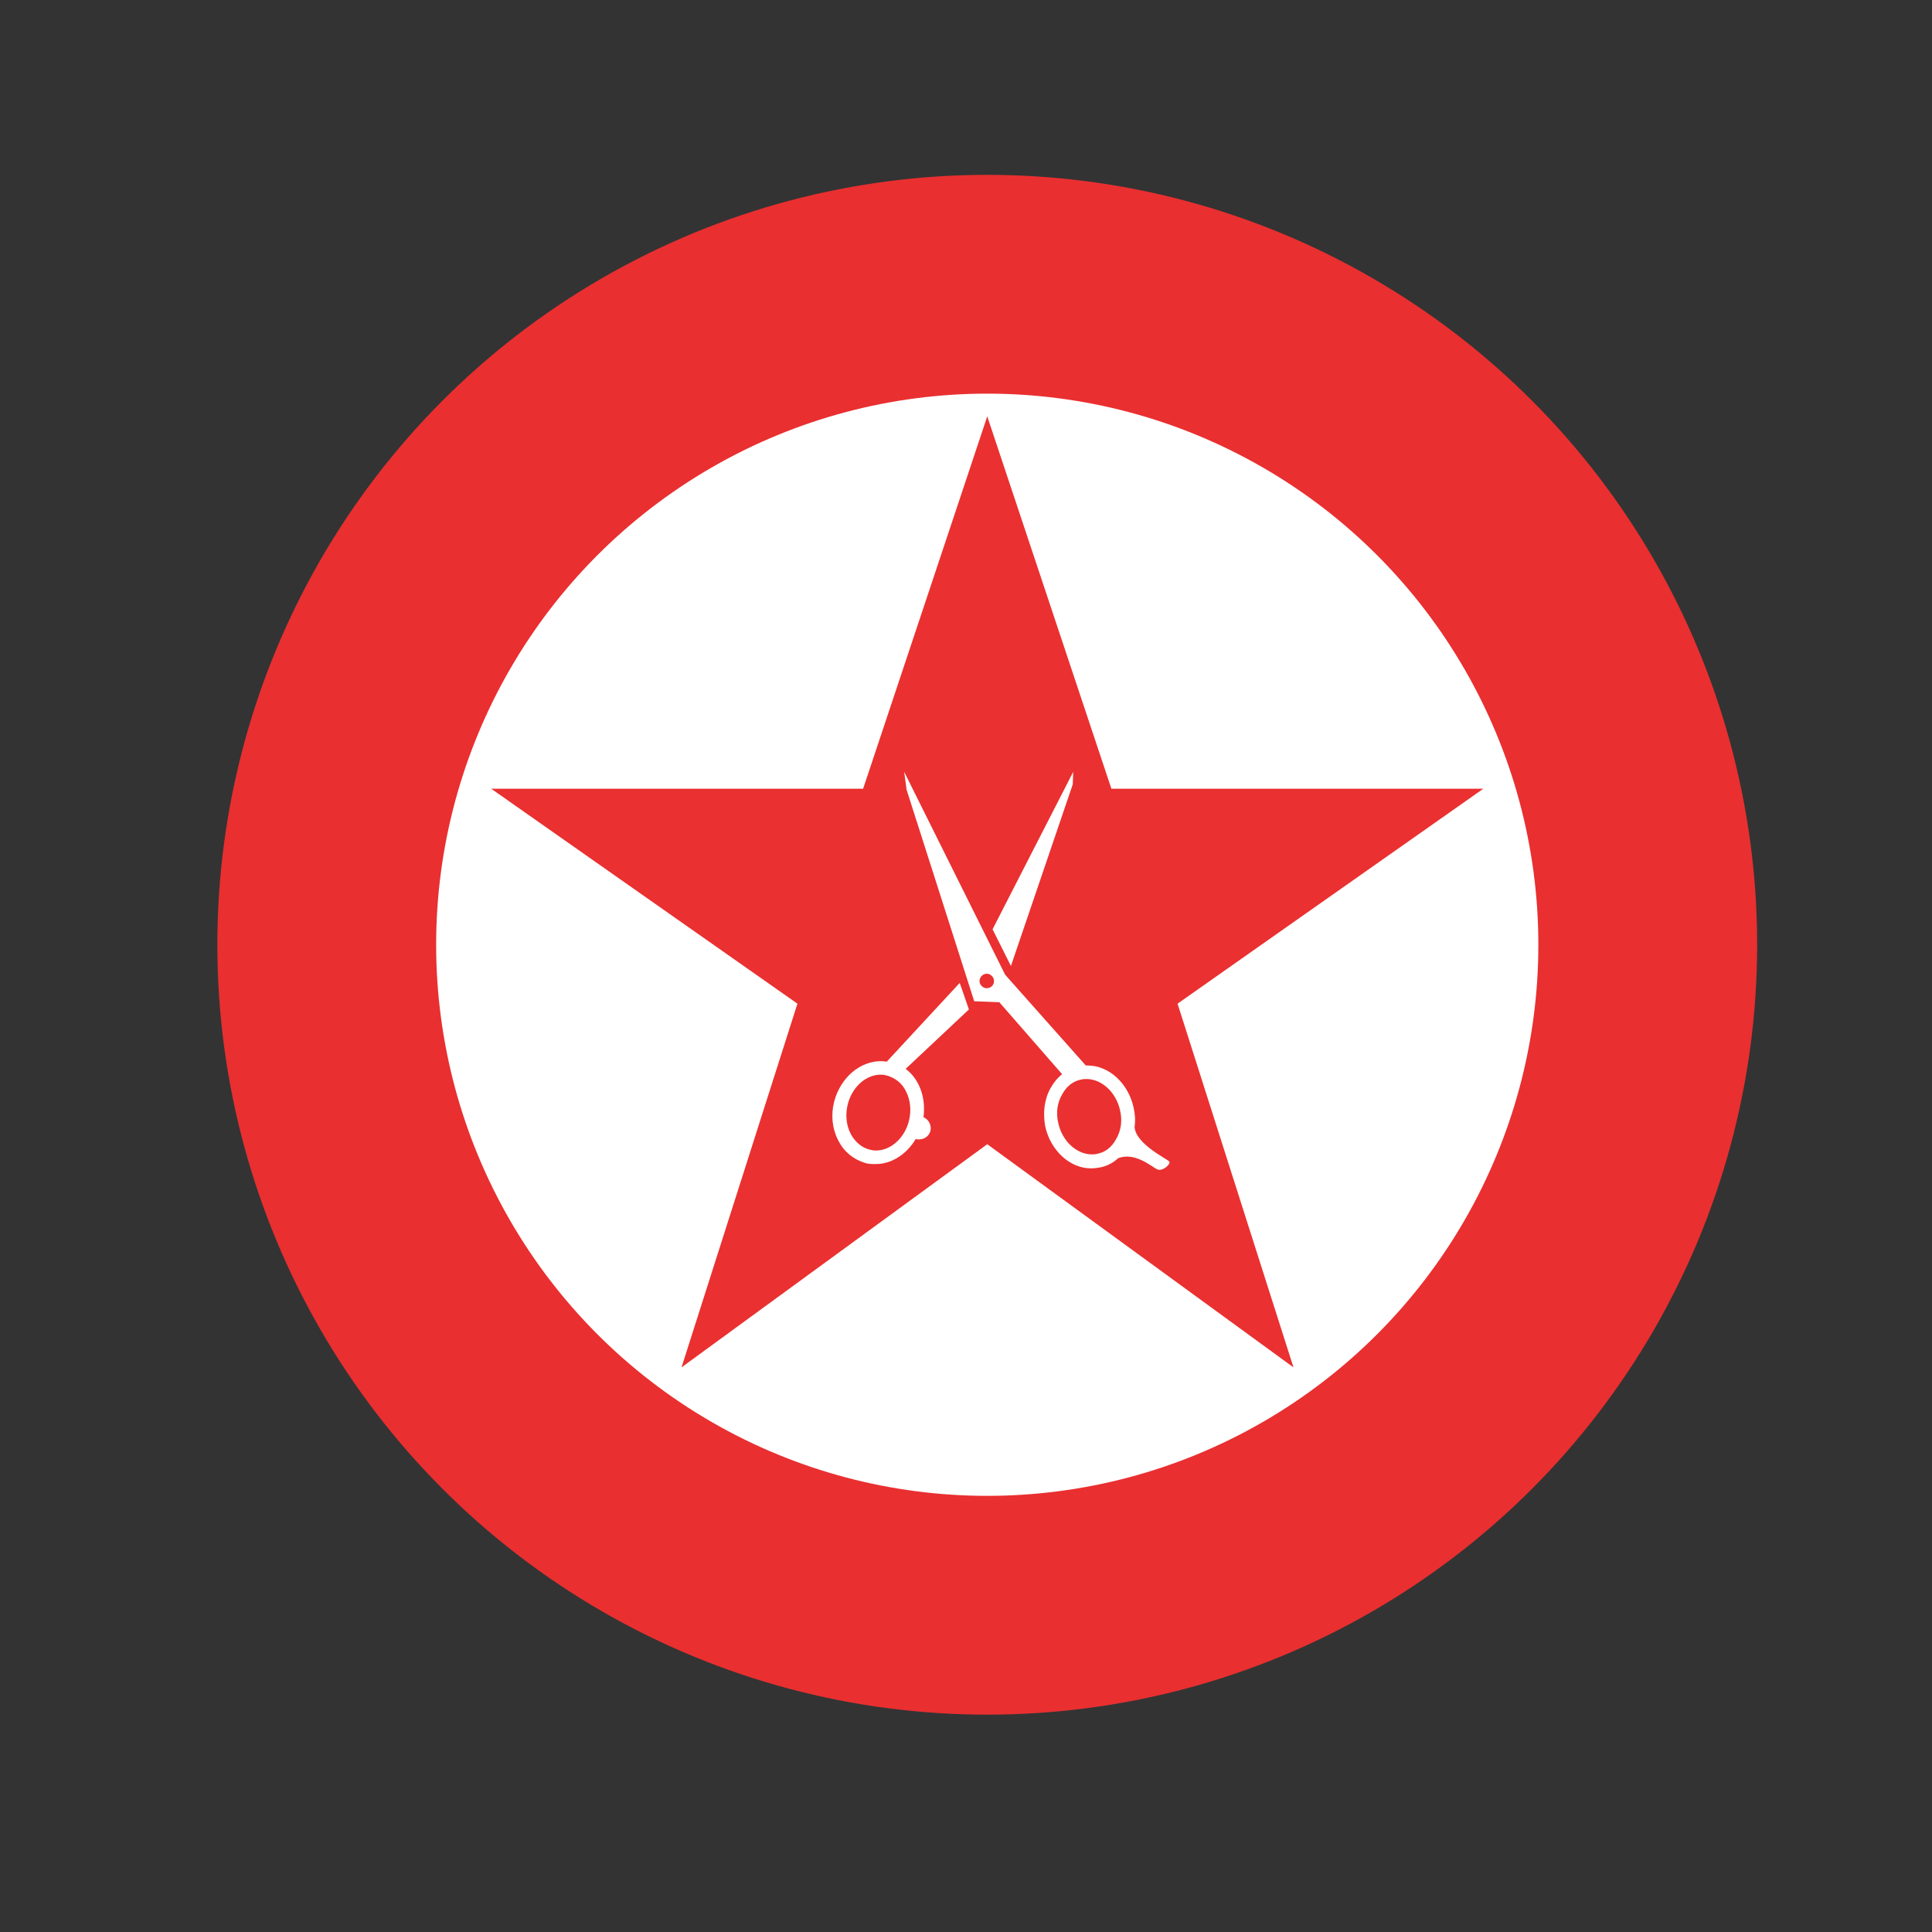 <?xml version="1.0" encoding="utf-8"?>
<!-- Generator: Adobe Illustrator 19.1.0, SVG Export Plug-In . SVG Version: 6.00 Build 0)  -->
<svg version="1.1" id="Layer_1" xmlns="http://www.w3.org/2000/svg" xmlns:xlink="http://www.w3.org/1999/xlink" x="0px" y="0px"
	 viewBox="0 0 400 400" style="enable-background:new 0 0 400 400;" xml:space="preserve">
<rect x="0" y="0" width="400" height="400" fill="#333333" stroke="none"/>
<style type="text/css">
	.st0{fill:#E92F30;}
	.st1{fill:#FFFFFF;}
	.st2{fill:#EA3030;}
</style>
<circle class="st0" cx="204.4" cy="195.6" r="159.4"/>
<g>
	<circle class="st1" cx="204.4" cy="195.6" r="114.1"/>
	<g>
		<g id="star-rate">
			<polygon class="st2" points="204.4,236.9 267.8,283.1 243.8,207.8 307.1,163.3 230.1,163.3 204.4,86.2 178.7,163.3 101.7,163.3 
				165.1,207.8 141.1,283.1 			"/>
		</g>
	</g>
	<g>
		<g>
			<polygon class="st1" points="222.1,162.4 222.2,159.8 205.5,192.4 209.3,200 			"/>
			<path class="st1" d="M198.7,203.5l-15.1,16.3c-0.3,0-0.7-0.1-1-0.1c-4.5-0.1-8.6,3.4-9.9,8.4c-0.7,2.7-0.4,5.6,0.8,7.9
				c1.2,2.5,3.3,4.1,5.7,4.8c0.6,0.2,1.2,0.2,1.9,0.2l0,0c3.4,0.1,6.6-2,8.5-5.2c0.2,0.1,0.4,0.1,0.7,0.1c1.3,0,2.4-1,2.4-2.3
				c0-1-0.6-1.9-1.5-2.3c0.3-2.3,0-4.7-1-6.7c-0.7-1.4-1.6-2.5-2.7-3.3l13.1-12.3L198.7,203.5z M187.6,226c0.9,1.8,1.1,3.9,0.6,6
				c-0.9,3.7-3.9,6.3-7,6.2c-0.4,0-0.8-0.1-1.2-0.2c-1.6-0.4-3-1.6-3.9-3.3c-0.9-1.8-1.1-3.9-0.6-6c0.9-3.7,3.9-6.3,7-6.2
				c0.4,0,0.8,0.1,1.2,0.2C185.4,223.2,186.8,224.3,187.6,226z"/>
			<path class="st1" d="M242.1,240.5c-0.3-0.5-7-3.6-7.2-7.2c0.2-1.3,0.1-2.7-0.2-4c-1.1-5-5.1-8.7-9.5-8.7c-0.1,0-0.2,0-0.4,0
				l-16.7-18.8l-20.9-42l0.5,3.7l14,43.8l5.2,0.2l13,14.9c-1,0.8-1.8,1.8-2.4,2.9c-1.3,2.3-1.6,5.1-1.1,7.9c1.1,5,5.1,8.7,9.5,8.7
				c0.6,0,1.3-0.1,1.9-0.2c1.4-0.3,2.6-0.9,3.7-1.9c3.5-1.4,7.1,1.9,8.1,2.3C240.6,242.6,242.4,241.1,242.1,240.5z M204.3,204.6
				c-0.8,0-1.5-0.7-1.5-1.5c0-0.8,0.7-1.5,1.5-1.5c0.8,0,1.5,0.7,1.5,1.5C205.8,204,205.1,204.6,204.3,204.6z M231.1,235.8
				c-0.9,1.7-2.3,2.8-4,3.1c-0.4,0.1-0.8,0.1-1.2,0.1c-3.1-0.1-6-2.8-6.8-6.5c-0.5-2.1-0.2-4.2,0.8-5.9c0.9-1.7,2.3-2.8,4-3.1
				c0.4-0.1,0.8-0.1,1.2-0.1c3.1,0.1,6,2.8,6.8,6.5C232.4,232,232.1,234.1,231.1,235.8z"/>
		</g>
	</g>
</g>
</svg>
